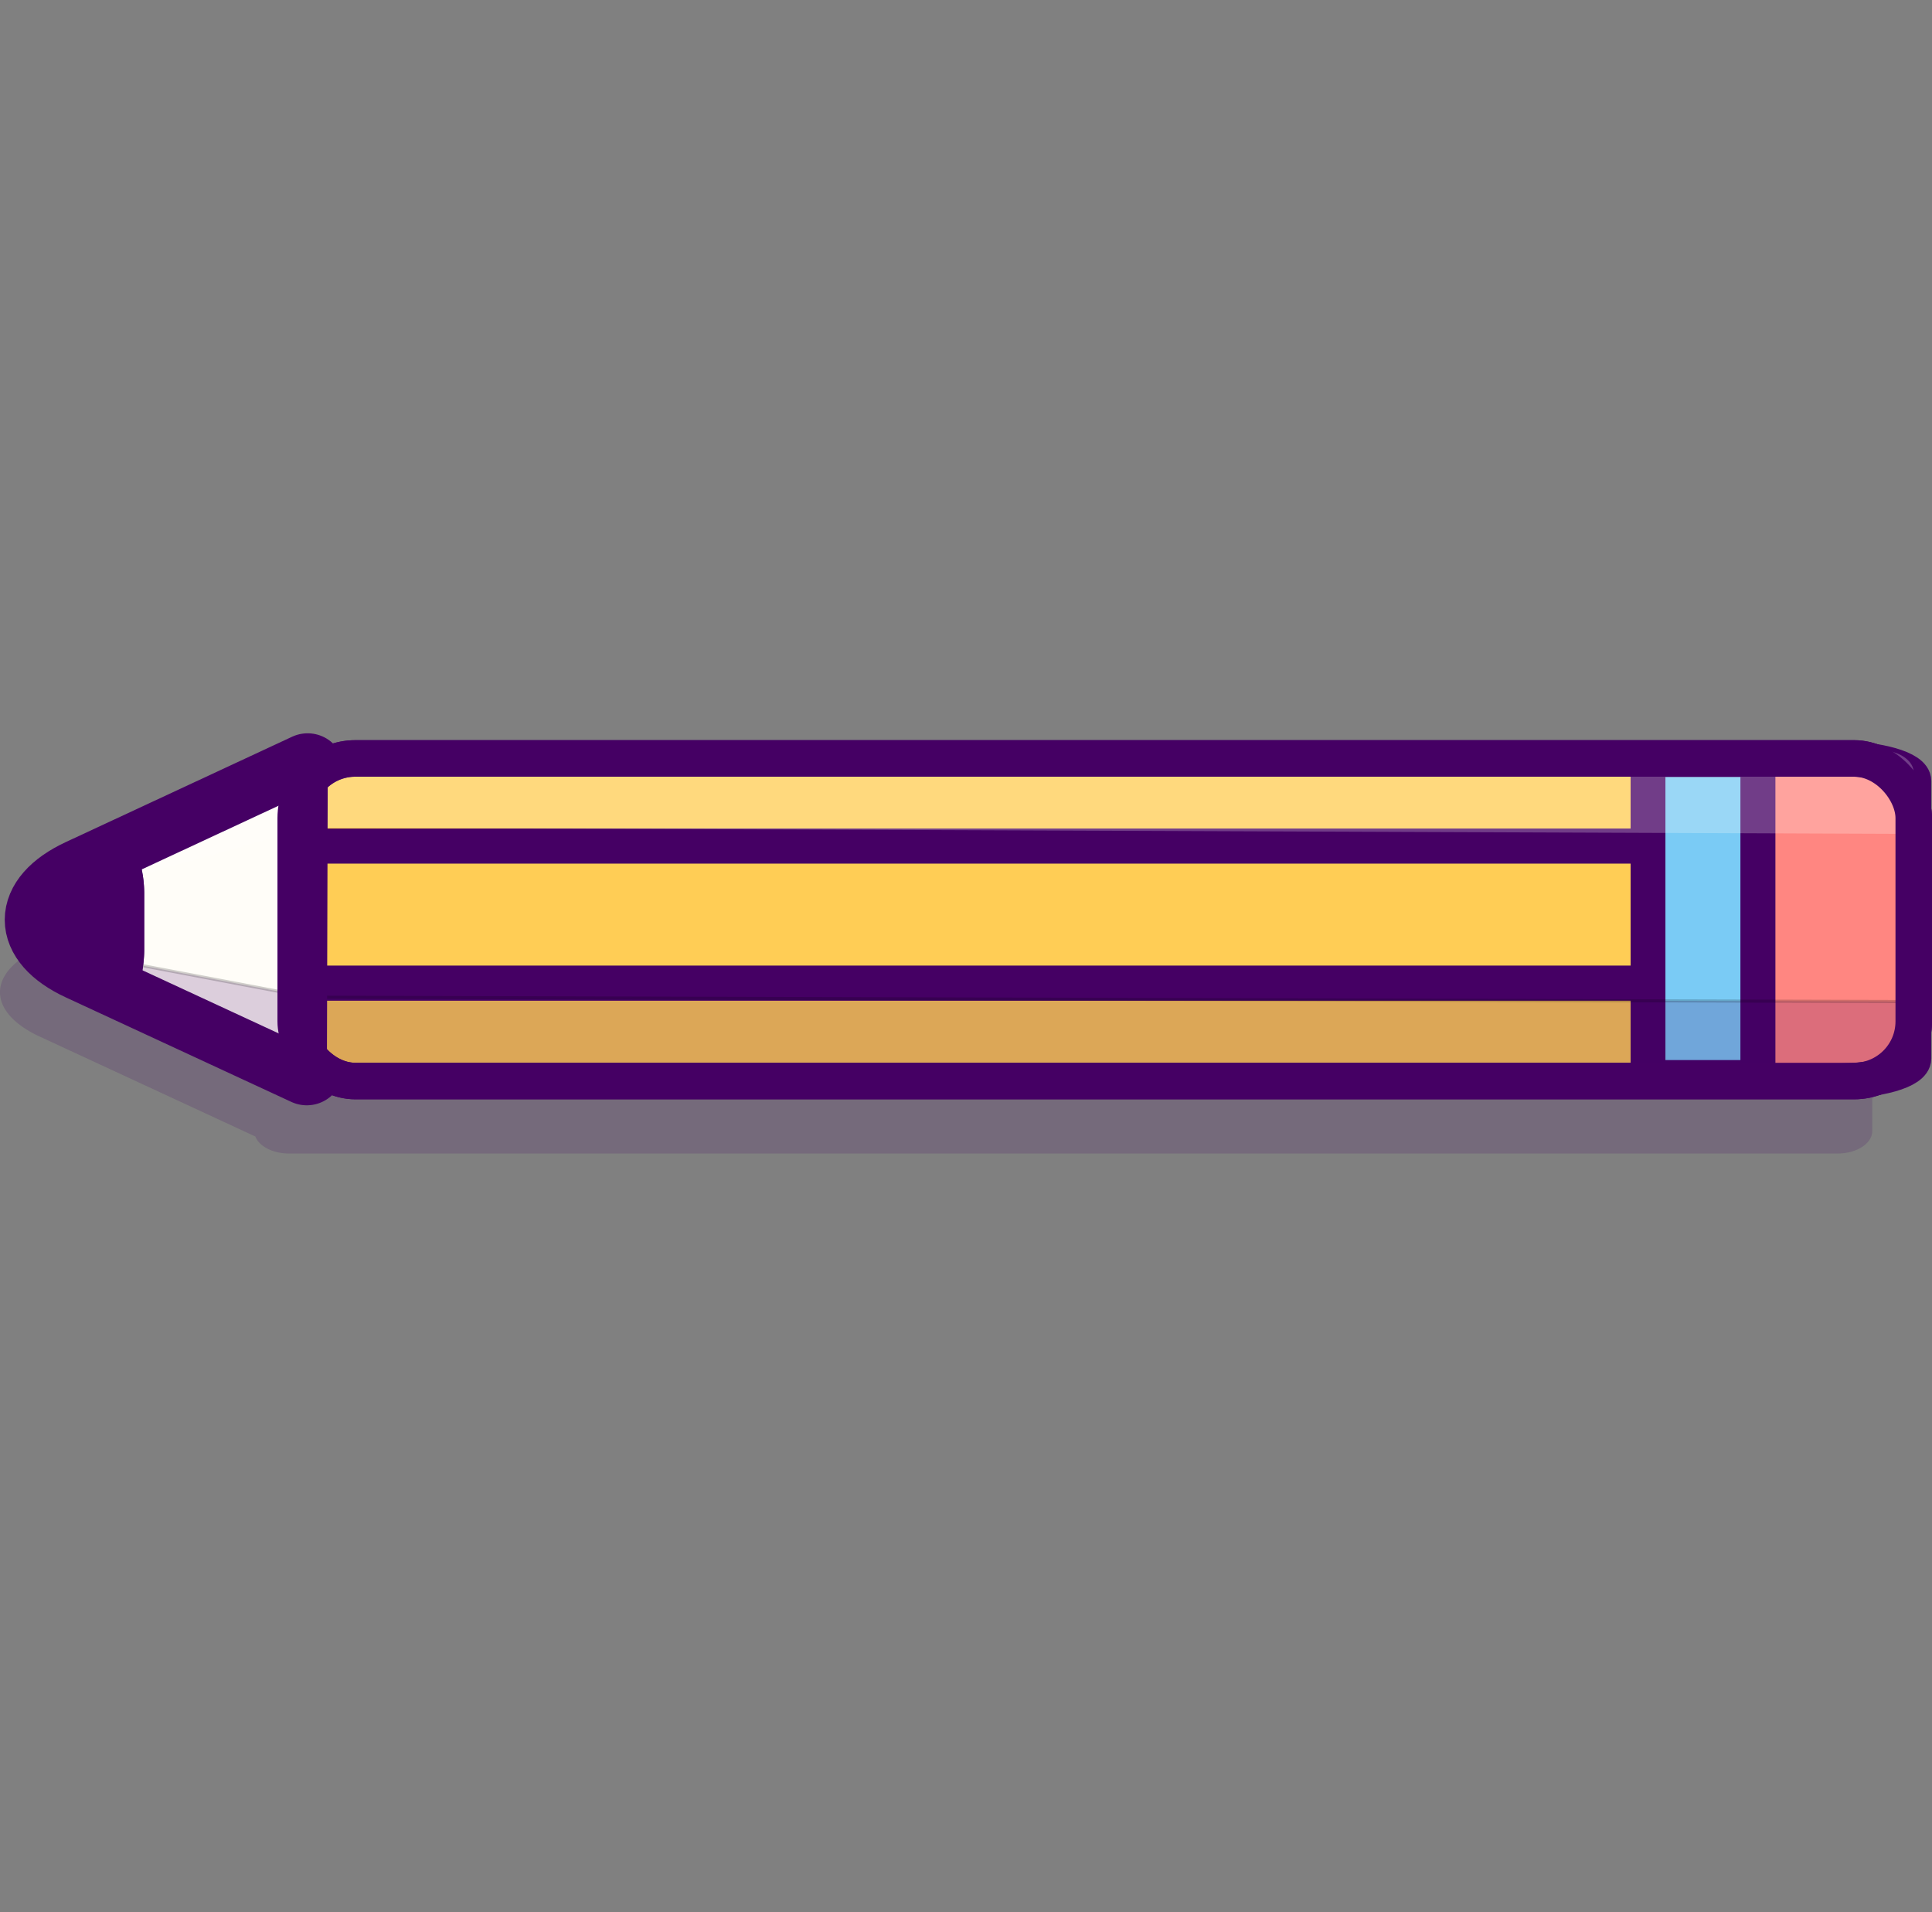 <svg xmlns="http://www.w3.org/2000/svg" width="222.286" height="220" viewBox="0 0 222.286 220">
  <rect x="0" y="0" width="222.286" height="220" fill="#808080" stroke="none"/>
  <g id="Group_598" data-name="Group 598" transform="translate(254.185 -2433)">
    <g id="Group_597" data-name="Group 597" transform="translate(-653 -820)">
      <path id="path1122" d="M-420.519-107.877H-581.339c-1.847,0-3.39.8-3.86,1.9l-21.767,10.131-3.061,1.424q-.286.133-.554.271a9.7,9.7,0,0,0-2.879,2.125,5.509,5.509,0,0,0-.5.661q-.108.167-.2.337a4.046,4.046,0,0,0-.287.681c-.036.114-.065.229-.089.344a3.38,3.38,0,0,0-.072.691c0,.115.007.23.018.346a3.546,3.546,0,0,0,.143.689,4.042,4.042,0,0,0,.286.68,5.521,5.521,0,0,0,1,1.319q.161.16.34.317a9.072,9.072,0,0,0,.787.615q.215.15.448.3.465.292,1,.568.269.138.555.27l3.19,1.478,8.175,3.788,13.439,6.227c.437,1.128,2,1.96,3.885,1.96H-403.2c2.218,0,4-1.155,4.01-2.59,0,0,0-.006,0-.008v-31.921s0-.006,0-.008c-.005-1.436-1.792-2.59-4.01-2.59h-17.322Z" transform="translate(1013.421 3456.467)" fill="#450064" opacity="0.173"/>
      <g id="g4576" transform="translate(403.581 3340.257)">
        <path id="rect4689" d="M633.281,633.227l-26.05,12.124c-6.1,2.841-6.109,7.381,0,10.209l25.95,12.025Z" transform="translate(-602.652 -631.898)" fill="#5d6c53" stroke="#450064" stroke-linejoin="round" stroke-width="8.442"/>
        <rect id="rect4685" width="186.162" height="37.116" rx="6.864" transform="translate(29.258 0)" fill="#ffcd55" stroke="#450064" stroke-linejoin="round" stroke-width="4.202"/>
        <rect id="rect4699" width="157.8" height="15.771" transform="translate(29.266 10.083)" fill="#ffcd55" stroke="#450064" stroke-linejoin="round" stroke-width="4.039"/>
        <path id="path4703" d="M633.281,633.227l-26.05,12.124c-6.1,2.841-6.109,7.381,0,10.209l25.95,12.025Z" transform="translate(-602.652 -631.898)" fill="#fffdf8" stroke="#450064" stroke-linejoin="round" stroke-width="4.039"/>
        <path id="rect4701" d="M610.292,651.539l-3.06,1.425c-6.1,2.841-6.109,7.381,0,10.209l3.189,1.478a10.2,10.2,0,0,0,.5-3.169v-6.4A10.165,10.165,0,0,0,610.292,651.539Z" transform="translate(-602.652 -639.51)" fill="#450064" stroke="#450064" stroke-linejoin="round" stroke-width="7.109"/>
        <path id="rect4709" d="M934.819,630.952v37.117h12.267c5.022,0,9.065-1.159,9.065-2.6V633.55c0-1.439-4.043-2.6-9.065-2.6Z" transform="translate(-740.732 -630.952)" fill="#ff8681" stroke="#450064" stroke-linejoin="round" stroke-width="4.039"/>
        <rect id="rect4697" width="12.642" height="36.584" transform="translate(184.85 0.127)" fill="#7acbf5" stroke="#450064" stroke-linejoin="round" stroke-width="3.994"/>
        <rect id="rect1262" width="12.642" height="36.584" transform="translate(184.85 0.127)" fill="none" stroke="#450064" stroke-linejoin="round" stroke-width="3.994"/>
      </g>
      <path id="path1095" d="M-590.814-82.145a.228.228,0,0,0,.007.026,4.037,4.037,0,0,0,.286.68,5.524,5.524,0,0,0,1,1.319q.161.16.34.317a9.073,9.073,0,0,0,.787.615q.215.15.448.3.465.292,1,.568.269.137.555.27l3.19,1.478-.807-.01,13.439,6.227c.437,1.128,2,1.96,3.885,1.96h178.141c2.218,0,4-1.154,4.01-2.59,0,0,0-.005,0-.008v-6.55l-184.593-.5Z" transform="translate(1003.531 3445.77)" fill="#450064" stroke="#000" stroke-width="0.356" opacity="0.187"/>
      <path id="path1146" d="M-606.187-106.233a.206.206,0,0,1,.007-.026,4.023,4.023,0,0,1,.286-.68,5.518,5.518,0,0,1,1-1.319q.161-.16.34-.317a9.076,9.076,0,0,1,.787-.615q.215-.15.448-.3.465-.292,1-.568.268-.138.555-.27l3.19-1.478,8.175-3.788,13.439-6.227c.437-1.128,2-1.96,3.885-1.96h178.141c2.218,0,4,1.155,4.01,2.59,0,0,0,.005,0,.008v7.05l-184.593-.723Z" transform="translate(1009.921 3463.077)" fill="#fefdfc" opacity="0.241"/>
      <g id="g1162" transform="translate(403.581 3340.257)">
        <path id="path1148" d="M633.281,633.227l-26.05,12.124c-6.1,2.841-6.109,7.381,0,10.209l25.95,12.025Z" transform="translate(-602.652 -631.898)" fill="none" stroke="#450064" stroke-linejoin="round" stroke-width="4.632"/>
        <rect id="rect1150" width="186.162" height="37.116" rx="6.864" transform="translate(29.258 0)" fill="none" stroke="#450064" stroke-linejoin="round" stroke-width="4.202"/>
        <path id="path1156" d="M610.292,651.539l-3.06,1.425c-6.1,2.841-6.109,7.381,0,10.209l3.189,1.478a10.2,10.2,0,0,0,.5-3.169v-6.4A10.165,10.165,0,0,0,610.292,651.539Z" transform="translate(-602.652 -639.51)" fill="none" stroke="#450064" stroke-linejoin="round" stroke-width="7.109"/>
      </g>
    </g>
    <rect id="Rectangle_368" data-name="Rectangle 368" width="220" height="220" transform="translate(-254 2433)" fill="none"/>
  </g>
</svg>
